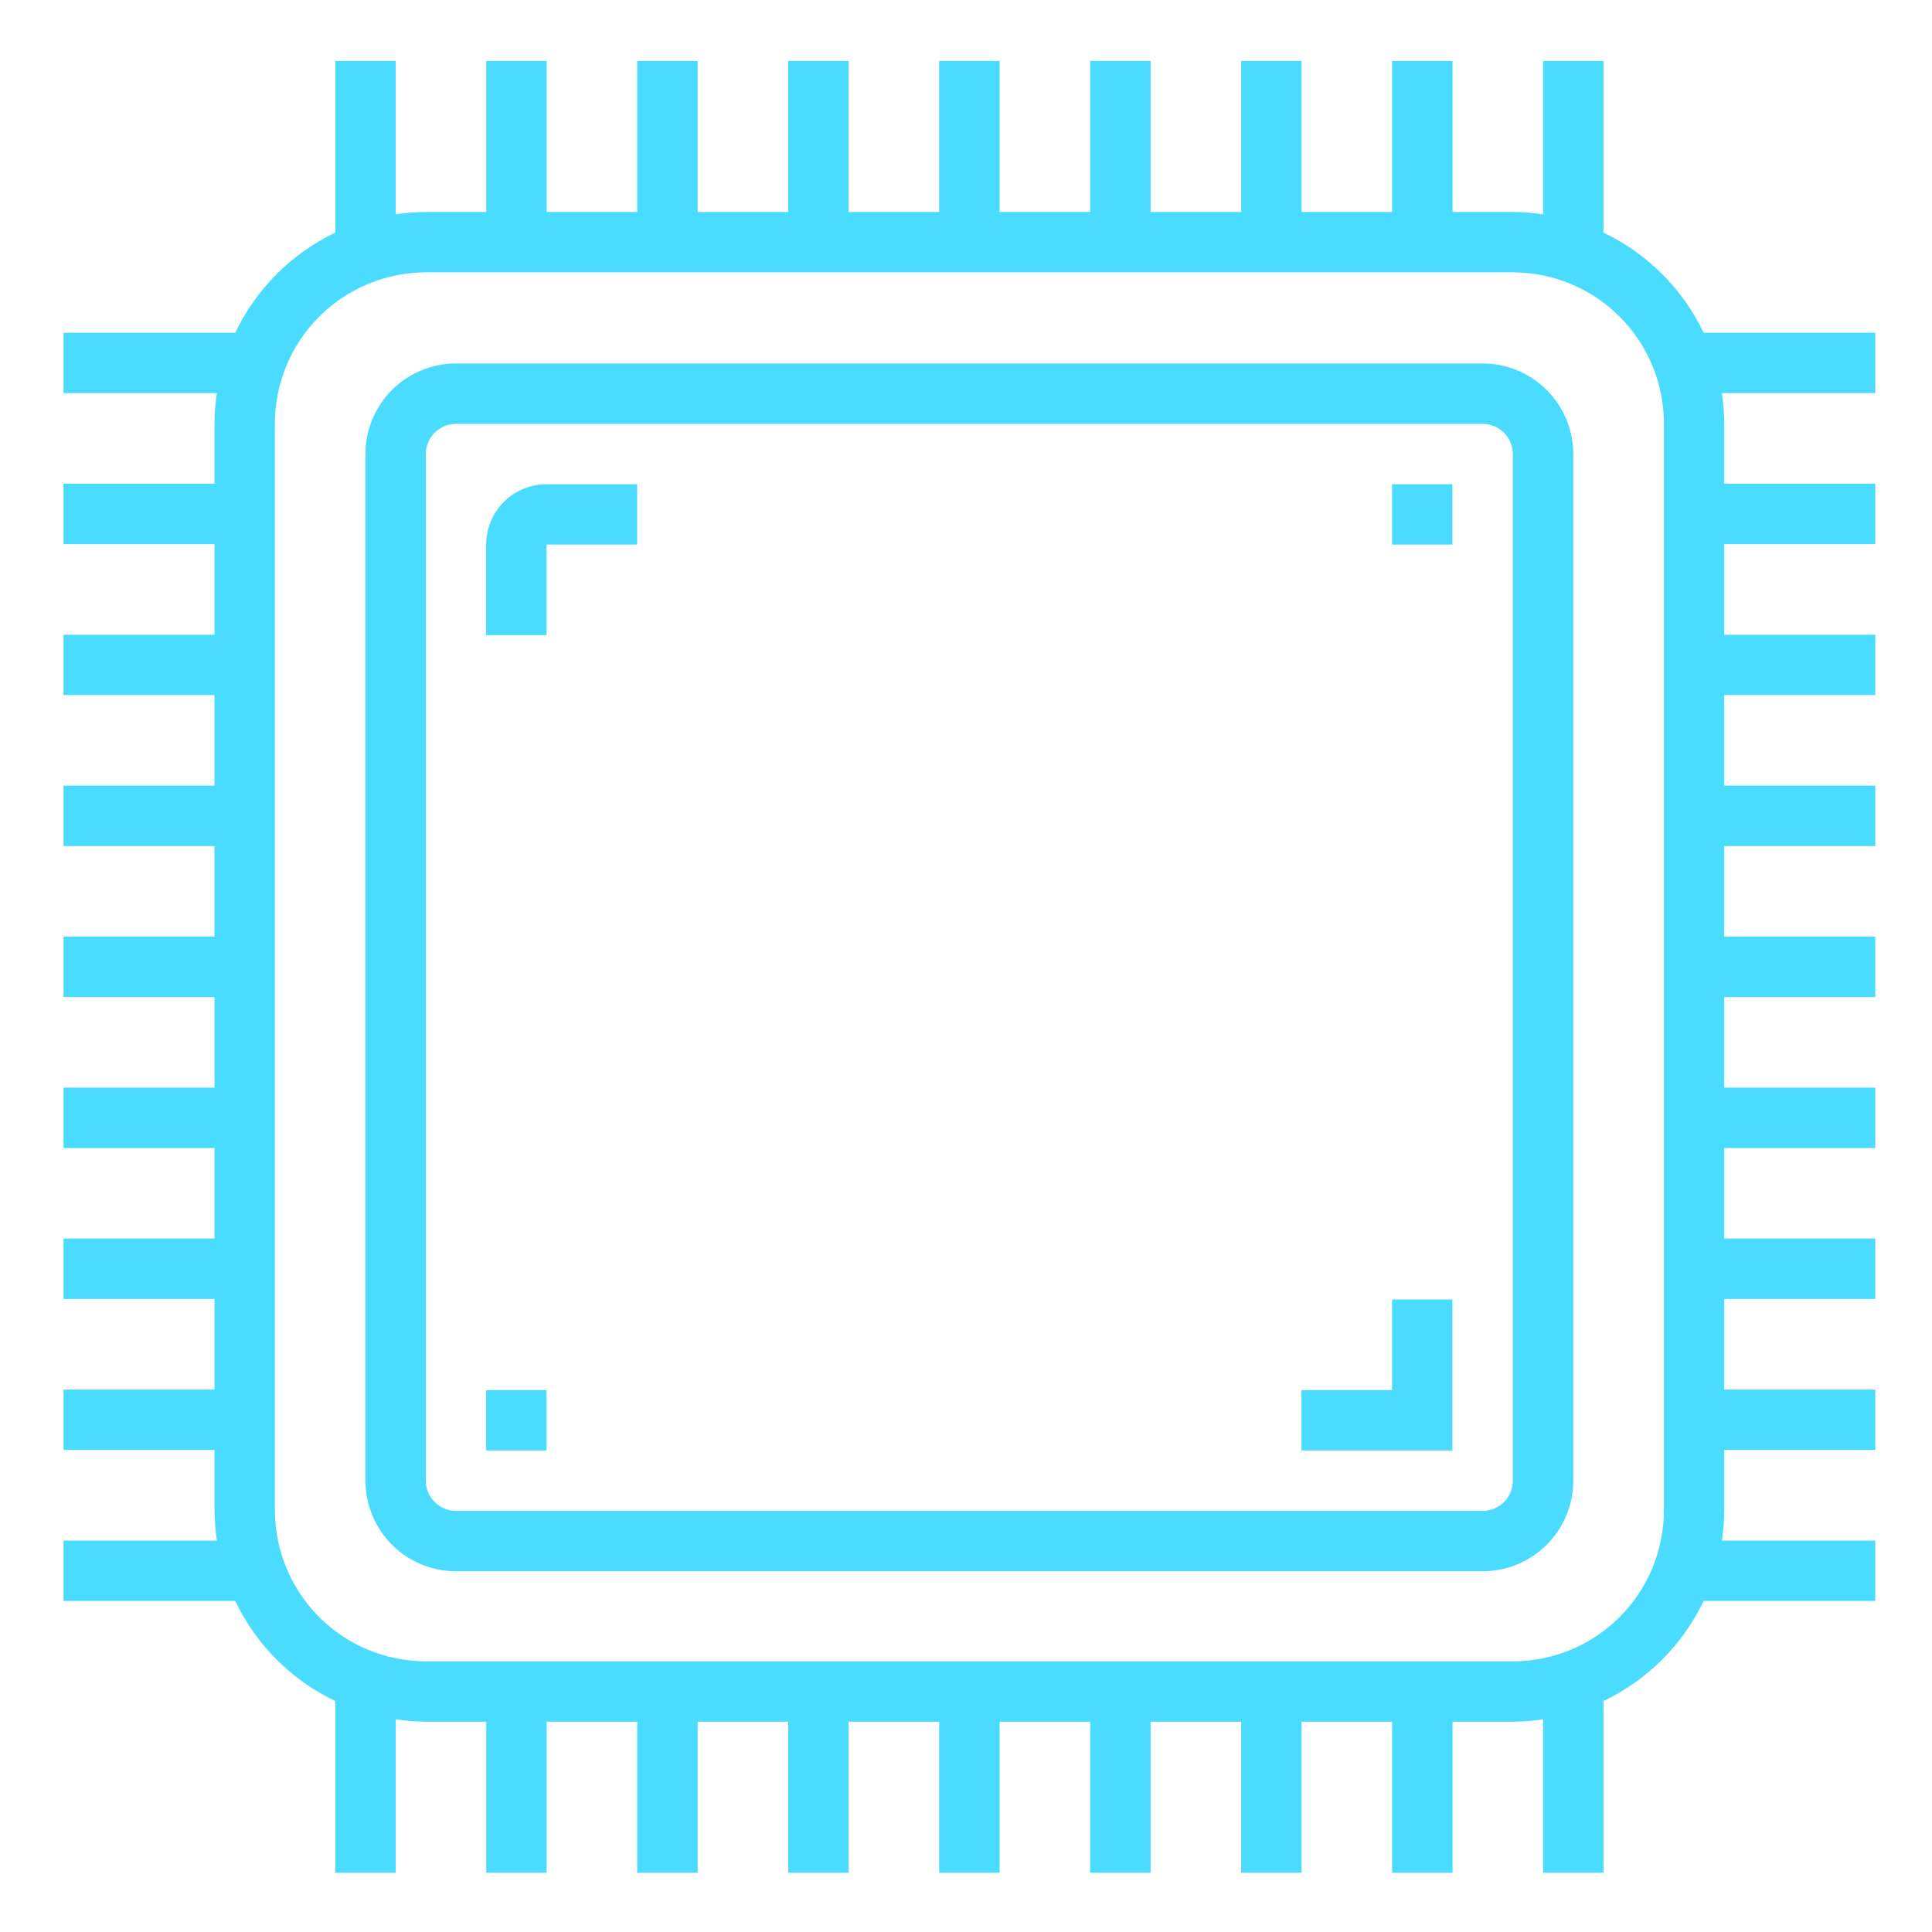 <svg width="25" height="25" viewBox="0 0 25 25" fill="none" xmlns="http://www.w3.org/2000/svg">
<g clip-path="url(#clip0_570_24075)">
<path d="M20.749 3.01V0.789H19.968V2.774C19.839 2.754 19.708 2.744 19.577 2.743H18.796V0.789H18.014V2.743H16.842V0.789H16.061V2.743H14.889V0.789H14.107V2.743H12.935V0.789H12.153V2.743H10.981V0.789H10.2V2.743H9.028V0.789H8.246V2.743H7.074V0.789H6.292V2.743H5.511C5.38 2.744 5.25 2.754 5.12 2.774V0.789H4.339V3.01C3.772 3.281 3.315 3.738 3.044 4.306H0.822V5.087H2.807C2.787 5.216 2.777 5.347 2.776 5.478V6.259H0.822V7.041H2.776V8.213H0.822V8.994H2.776V10.166H0.822V10.948H2.776V12.12H0.822V12.902H2.776V14.074H0.822V14.855H2.776V16.027H0.822V16.809H2.776V17.981H0.822V18.762H2.776V19.544C2.777 19.675 2.788 19.806 2.807 19.935H0.822V20.716H3.044C3.314 21.283 3.771 21.741 4.339 22.011V24.233H5.12V22.248C5.249 22.267 5.38 22.277 5.511 22.279H6.292V24.233H7.074V22.279H8.246V24.233H9.028V22.279H10.2V24.233H10.981V22.279H12.153V24.233H12.935V22.279H14.107V24.233H14.889V22.279H16.061V24.233H16.842V22.279H18.014V24.233H18.796V22.279H19.577C19.708 22.278 19.839 22.267 19.968 22.248V24.233H20.749V22.011C21.317 21.741 21.774 21.283 22.045 20.716H24.266V19.935H22.281C22.301 19.805 22.31 19.675 22.312 19.544V18.762H24.266V17.981H22.312V16.809H24.266V16.027H22.312V14.855H24.266V14.074H22.312V12.902H24.266V12.12H22.312V10.948H24.266V10.166H22.312V8.994H24.266V8.213H22.312V7.041H24.266V6.259H22.312V5.478C22.311 5.347 22.301 5.216 22.281 5.087H24.266V4.306H22.045C21.774 3.738 21.317 3.281 20.749 3.01ZM21.531 19.544C21.53 20.062 21.324 20.558 20.958 20.925C20.592 21.291 20.095 21.497 19.577 21.498H5.511C4.993 21.497 4.497 21.291 4.13 20.925C3.764 20.558 3.558 20.062 3.557 19.544V5.478C3.558 4.96 3.764 4.463 4.13 4.097C4.497 3.731 4.993 3.525 5.511 3.524H19.577C20.095 3.525 20.592 3.731 20.958 4.097C21.324 4.463 21.53 4.96 21.531 5.478V19.544Z" fill="#49DCFF"/>
<path d="M19.185 4.703H5.901C5.59 4.703 5.292 4.827 5.072 5.046C4.852 5.266 4.729 5.564 4.729 5.875V19.16C4.729 19.471 4.852 19.769 5.072 19.989C5.292 20.209 5.59 20.332 5.901 20.332H19.185C19.496 20.332 19.794 20.209 20.014 19.989C20.234 19.769 20.358 19.471 20.358 19.16V5.875C20.358 5.564 20.234 5.266 20.014 5.046C19.794 4.827 19.496 4.703 19.185 4.703ZM19.576 19.16C19.576 19.264 19.535 19.363 19.462 19.436C19.388 19.51 19.289 19.551 19.185 19.551H5.901C5.797 19.551 5.698 19.51 5.624 19.436C5.551 19.363 5.51 19.264 5.51 19.16V5.875C5.51 5.772 5.551 5.672 5.624 5.599C5.698 5.526 5.797 5.485 5.901 5.485H19.185C19.289 5.485 19.388 5.526 19.462 5.599C19.535 5.672 19.576 5.772 19.576 5.875V19.16Z" fill="#49DCFF"/>
<path d="M18.013 6.266H18.794V7.047H18.013V6.266ZM6.291 17.988H7.072V18.769H6.291V17.988ZM6.291 7.047V8.219H7.072V7.047H8.245V6.266H7.072C6.865 6.266 6.666 6.348 6.52 6.495C6.373 6.641 6.291 6.84 6.291 7.047ZM18.013 17.988H16.841V18.769H18.794V16.815H18.013V17.988Z" fill="#49DCFF"/>
</g>
<defs>
<clipPath id="clip0_570_24075">
<rect width="23.444" height="23.444" fill="white" transform="translate(0.822 0.789)"/>
</clipPath>
</defs>
</svg>
